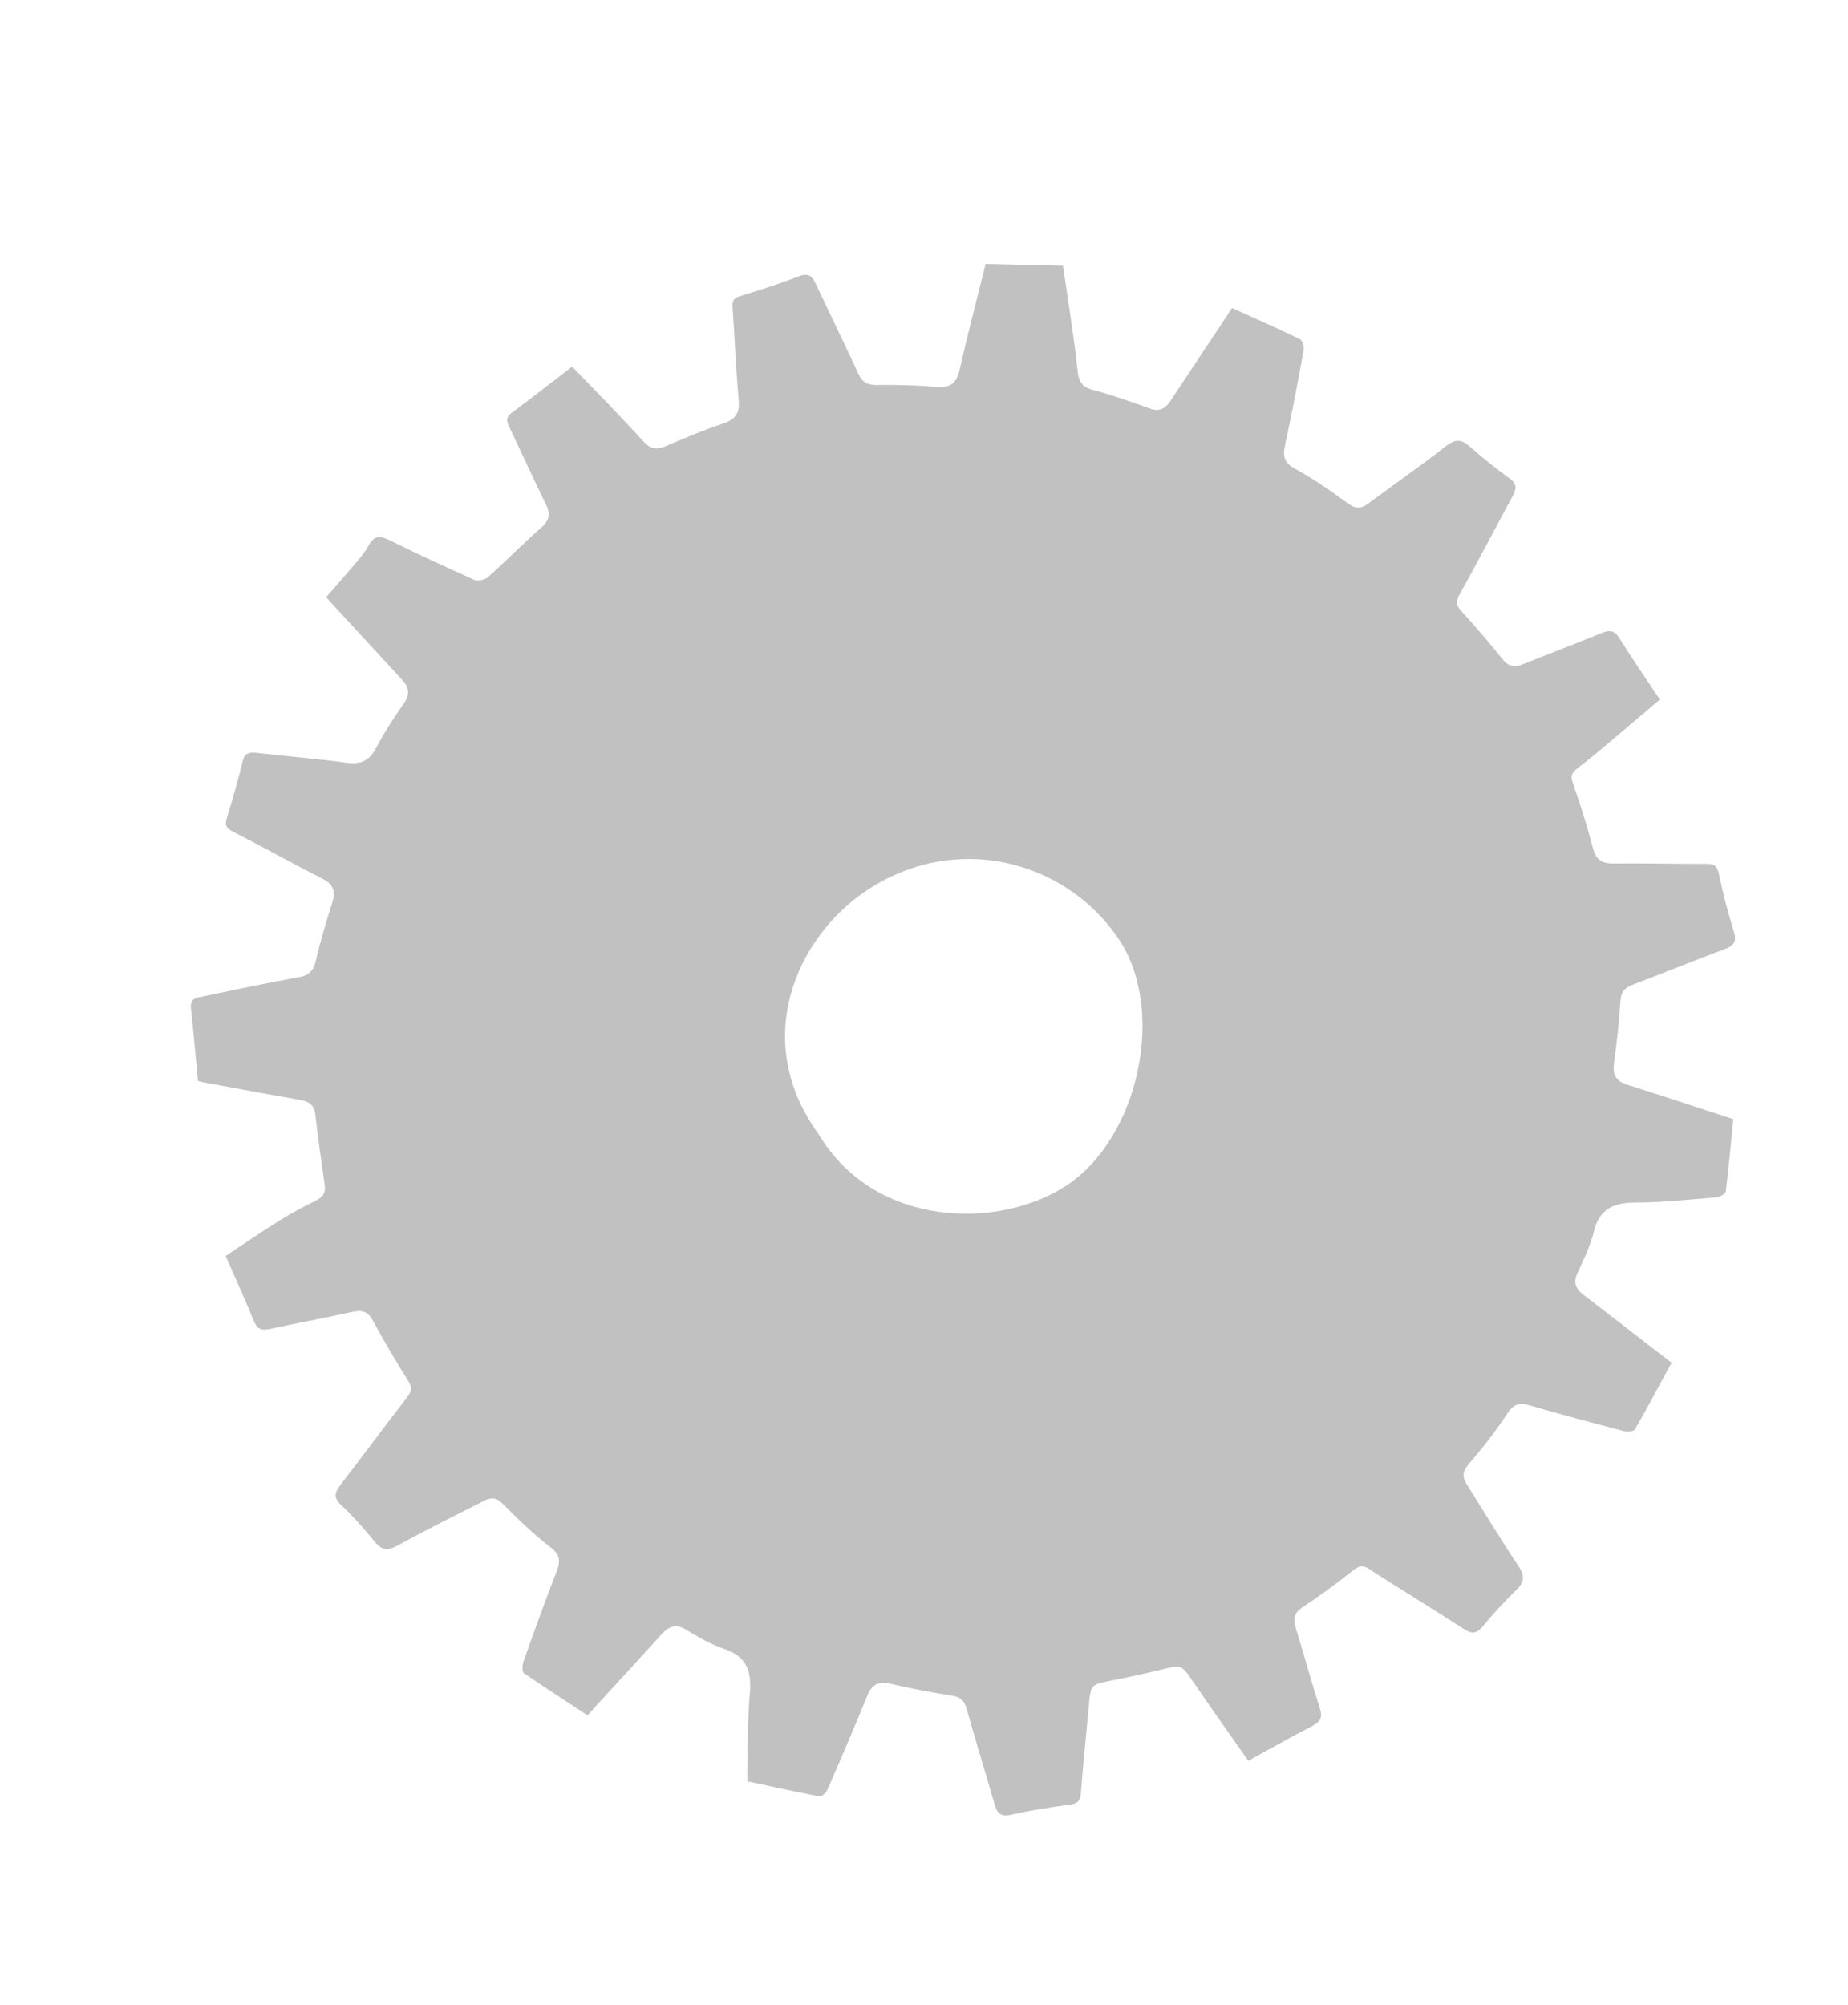 <?xml version="1.0" encoding="UTF-8"?>
<svg id="Warstwa_1" data-name="Warstwa 1" xmlns="http://www.w3.org/2000/svg" viewBox="0 0 99.32 107.75">
  <defs>
    <style>
      .cls-1 {
        fill: #fff;
      }

      .cls-1, .cls-2 {
        stroke-width: 0px;
      }

      .cls-2 {
        fill: #868686;
        fill-rule: evenodd;
        opacity: .51;
      }
    </style>
  </defs>
  <rect class="cls-1" x="-9.22" y="-9.04" width="117.4" height="124.13"/>
  <path class="cls-2" d="M52.94,14.18c1.38.03,2.72.07,4.19.1.17,1.17.35,2.32.51,3.47.11.76.2,1.52.29,2.28.05.47.24.76.74.9,1.04.29,2.07.63,3.09,1.01.53.2.85.05,1.14-.39.93-1.41,1.87-2.82,2.81-4.23.17-.26.34-.52.5-.77,1.25.56,2.46,1.1,3.66,1.68.13.07.23.42.19.61-.31,1.69-.62,3.37-.99,5.04-.13.6-.09.97.53,1.31.99.54,1.92,1.18,2.82,1.85.41.3.7.32,1.08.04,1.4-1.03,2.82-2.02,4.19-3.09.48-.37.81-.43,1.28-.01.69.61,1.42,1.19,2.16,1.73.43.31.37.57.16.96-.96,1.77-1.88,3.55-2.86,5.3-.2.37-.17.56.11.87.76.83,1.5,1.69,2.2,2.57.32.4.63.48,1.1.29,1.4-.57,2.81-1.09,4.21-1.67.44-.18.71-.18,1,.28.67,1.09,1.4,2.14,2.16,3.28-1.22,1.03-2.41,2.06-3.62,3.06-1.4,1.14-1.29.69-.75,2.33.28.86.55,1.72.77,2.59.15.6.46.84,1.09.83,1.67-.02,3.34.03,5.01.02.41,0,.58.11.67.53.22,1.04.48,2.07.8,3.08.17.54.03.78-.46.96-1.67.63-3.32,1.3-4.98,1.93-.44.16-.62.41-.65.89-.07,1.12-.2,2.25-.35,3.36-.07.59.11.92.69,1.11,1.89.6,3.77,1.22,5.73,1.86-.13,1.31-.25,2.6-.41,3.9-.02.12-.32.28-.51.3-1.44.12-2.88.28-4.32.28-1.19,0-1.96.33-2.26,1.57-.19.76-.54,1.49-.87,2.2-.24.5-.13.85.29,1.17,1.34,1.03,2.68,2.07,4.02,3.1.25.19.5.38.74.57-.67,1.23-1.3,2.42-1.97,3.58-.06.11-.41.14-.59.09-1.68-.44-3.36-.88-5.02-1.37-.54-.16-.88-.14-1.23.4-.63.96-1.34,1.87-2.09,2.74-.33.39-.37.68-.12,1.07.92,1.47,1.81,2.96,2.78,4.4.34.51.35.84-.08,1.27-.64.63-1.26,1.29-1.83,1.99-.33.4-.59.41-1.01.14-1.69-1.09-3.4-2.13-5.09-3.22-.36-.24-.55-.18-.87.07-.88.7-1.8,1.37-2.73,1.99-.44.3-.5.6-.36,1.07.45,1.44.84,2.9,1.3,4.34.16.49.05.72-.4.96-1.14.58-2.25,1.22-3.44,1.87-1.01-1.44-2-2.83-2.96-4.24-.64-.94-.63-.93-1.71-.66-.94.23-1.89.43-2.84.62-.91.18-.96.23-1.05,1.18-.14,1.62-.32,3.23-.44,4.85-.03.43-.2.55-.61.61-1.05.14-2.1.3-3.13.54-.57.13-.76-.08-.9-.57-.49-1.71-1.02-3.41-1.5-5.13-.13-.47-.36-.64-.84-.71-1.09-.17-2.18-.38-3.25-.63-.65-.15-1.01.04-1.25.65-.69,1.69-1.41,3.37-2.14,5.04-.07.16-.31.39-.44.36-1.26-.24-2.51-.52-3.87-.81.04-1.54,0-3.14.14-4.73.1-1.18-.16-1.97-1.37-2.38-.72-.24-1.4-.64-2.05-1.03-.54-.33-.92-.2-1.3.22-1.12,1.23-2.25,2.46-3.38,3.69-.21.23-.42.46-.62.69-1.17-.77-2.3-1.5-3.41-2.26-.11-.07-.11-.42-.05-.59.57-1.61,1.15-3.23,1.77-4.82.23-.58.25-.94-.31-1.37-.91-.7-1.74-1.5-2.55-2.32-.34-.35-.63-.37-1-.18-1.55.79-3.1,1.55-4.62,2.39-.53.29-.86.32-1.26-.17-.57-.7-1.17-1.38-1.82-1.99-.46-.44-.3-.72,0-1.12,1.2-1.55,2.36-3.13,3.56-4.68.24-.31.27-.52.04-.88-.66-1.05-1.29-2.12-1.88-3.21-.26-.49-.56-.6-1.09-.49-1.47.33-2.96.6-4.44.92-.45.1-.69.03-.88-.43-.48-1.19-1.02-2.35-1.51-3.49,1-.66,1.94-1.31,2.9-1.91.63-.39,1.29-.74,1.96-1.07.39-.19.52-.43.46-.85-.18-1.25-.36-2.5-.5-3.76-.06-.53-.34-.71-.83-.8-1.71-.29-3.42-.62-5.13-.93-.13-.02-.26-.06-.35-.09-.13-1.34-.24-2.64-.38-3.93-.05-.5.31-.54.64-.6,1.72-.36,3.44-.73,5.17-1.04.56-.1.78-.36.91-.9.24-1.05.56-2.09.88-3.12.19-.59.06-.96-.51-1.26-1.63-.83-3.23-1.72-4.85-2.55-.37-.19-.42-.37-.3-.74.3-.99.59-1.99.83-2.99.1-.42.29-.54.7-.5,1.64.19,3.28.32,4.91.54.76.1,1.21-.11,1.57-.79.44-.84.96-1.63,1.5-2.41.34-.49.27-.86-.1-1.26-1.21-1.31-2.41-2.62-3.62-3.93-.14-.15-.27-.3-.46-.51.47-.54.93-1.05,1.37-1.58.32-.38.67-.75.9-1.18.33-.61.68-.53,1.2-.27,1.48.73,2.96,1.42,4.47,2.09.2.09.58.01.75-.13.98-.87,1.89-1.81,2.87-2.67.46-.4.49-.77.23-1.29-.67-1.35-1.28-2.73-1.94-4.09-.16-.33-.21-.55.14-.8,1.06-.79,2.11-1.61,3.23-2.47,1.29,1.34,2.57,2.63,3.79,3.98.41.46.75.51,1.28.28.99-.43,2-.85,3.02-1.19.67-.22.93-.56.86-1.28-.15-1.66-.21-3.33-.33-4.99-.03-.37.1-.5.44-.6,1.05-.32,2.11-.66,3.14-1.06.54-.21.72.04.91.45.75,1.59,1.52,3.17,2.26,4.77.2.45.46.63.98.63,1.08-.02,2.17.01,3.25.1.73.06,1.06-.21,1.22-.91.43-1.89.92-3.76,1.4-5.69ZM44,60.95c3.03,5.08,9.76,5.13,13.34,2.74,3.92-2.62,5.33-9.48,2.77-13.25-2.91-4.29-8.85-5.75-13.59-2.55-3.71,2.5-6.2,8.02-2.52,13.06Z"/>
</svg>